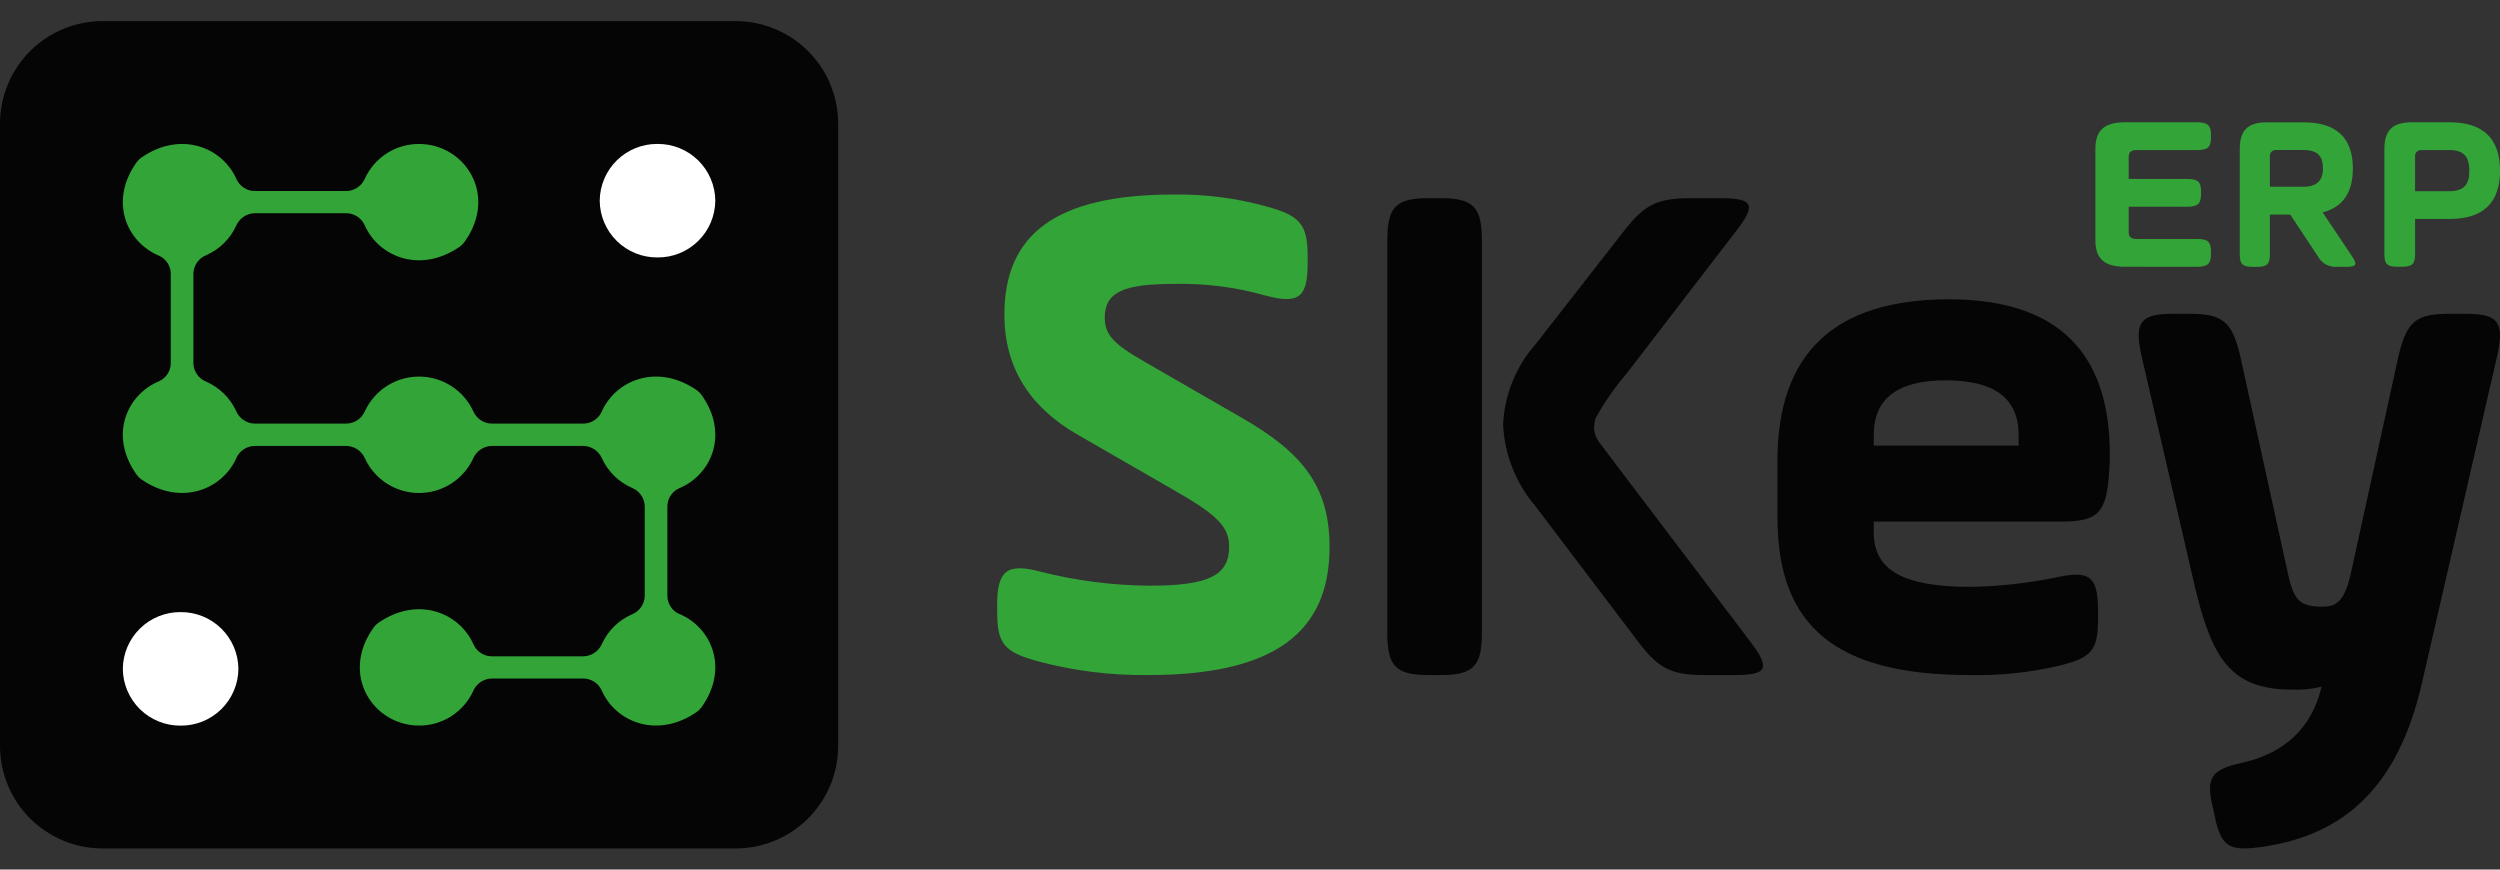 <svg width="115" height="40" viewBox="0 0 115 40" fill="none" xmlns="http://www.w3.org/2000/svg">
<rect x="0" y="0" width="115" height="40" fill="#333333" stroke="none"/>
<path d="M0 34.341V5.659C0.004 5.039 0.13 4.427 0.371 3.856C0.612 3.285 0.963 2.767 1.404 2.331C1.845 1.896 2.368 1.552 2.942 1.318C3.516 1.085 4.13 0.967 4.75 0.971H33.806C34.426 0.967 35.04 1.085 35.614 1.318C36.188 1.552 36.711 1.896 37.152 2.331C37.593 2.767 37.944 3.285 38.185 3.856C38.426 4.427 38.552 5.039 38.556 5.659V34.341C38.552 34.961 38.426 35.574 38.185 36.145C37.944 36.715 37.593 37.233 37.152 37.669C36.711 38.104 36.188 38.448 35.614 38.681C35.04 38.915 34.426 39.033 33.806 39.029H4.75C4.13 39.033 3.516 38.915 2.942 38.681C2.368 38.448 1.845 38.104 1.404 37.669C0.963 37.233 0.612 36.715 0.371 36.145C0.13 35.574 0.004 34.961 0 34.341Z" fill="#050505"/>
<path d="M5.65 30.768C5.656 30.069 5.94 29.402 6.439 28.912C6.937 28.423 7.61 28.151 8.308 28.157C9.007 28.151 9.68 28.422 10.178 28.912C10.677 29.402 10.961 30.069 10.967 30.768C10.961 31.467 10.677 32.134 10.178 32.624C9.68 33.113 9.007 33.385 8.308 33.379C7.61 33.385 6.937 33.113 6.439 32.624C5.94 32.134 5.656 31.467 5.65 30.768ZM27.587 9.232C27.593 8.533 27.877 7.866 28.375 7.376C28.874 6.887 29.546 6.615 30.245 6.621C30.944 6.615 31.616 6.887 32.115 7.376C32.614 7.866 32.898 8.533 32.904 9.232C32.898 9.931 32.614 10.598 32.115 11.088C31.616 11.578 30.944 11.849 30.245 11.842C29.546 11.849 28.873 11.577 28.375 11.088C27.876 10.598 27.593 9.931 27.587 9.232Z" fill="white"/>
<path d="M31.246 28.243C31.08 28.17 30.939 28.049 30.842 27.896C30.744 27.743 30.695 27.565 30.699 27.383V23.316C30.695 23.135 30.745 22.957 30.842 22.805C30.94 22.652 31.08 22.532 31.246 22.459C32.738 21.836 33.549 19.946 32.266 18.159C32.207 18.078 32.135 18.007 32.053 17.95C30.233 16.69 28.308 17.486 27.673 18.95C27.596 19.115 27.472 19.253 27.317 19.349C27.162 19.444 26.982 19.492 26.8 19.486H22.634C22.451 19.486 22.273 19.432 22.119 19.332C21.966 19.231 21.846 19.089 21.772 18.921C21.553 18.444 21.201 18.039 20.759 17.756C20.317 17.472 19.802 17.322 19.277 17.322C18.752 17.322 18.238 17.472 17.795 17.756C17.353 18.039 17.002 18.444 16.782 18.921C16.709 19.089 16.588 19.231 16.435 19.332C16.282 19.432 16.103 19.486 15.92 19.486H11.77H11.704C11.525 19.48 11.351 19.423 11.202 19.321C11.053 19.22 10.937 19.079 10.865 18.914C10.587 18.305 10.094 17.82 9.48 17.554C9.315 17.487 9.172 17.374 9.068 17.229C8.965 17.083 8.905 16.912 8.896 16.733C8.896 16.712 8.896 16.69 8.896 16.669V12.629C8.896 12.607 8.896 12.586 8.896 12.565C8.905 12.386 8.964 12.213 9.067 12.067C9.171 11.921 9.314 11.808 9.48 11.741C10.094 11.474 10.587 10.99 10.865 10.381C10.937 10.216 11.053 10.075 11.202 9.973C11.351 9.872 11.525 9.815 11.704 9.808H11.77H15.92C16.1 9.807 16.276 9.858 16.428 9.955C16.58 10.052 16.7 10.191 16.774 10.355C17.414 11.815 19.337 12.605 21.15 11.346C21.232 11.29 21.303 11.22 21.361 11.139C22.929 8.965 21.381 6.622 19.276 6.622C18.751 6.62 18.235 6.769 17.793 7.053C17.35 7.337 16.999 7.743 16.782 8.222C16.708 8.389 16.587 8.532 16.434 8.632C16.281 8.733 16.102 8.787 15.919 8.787H11.754C11.572 8.793 11.392 8.745 11.237 8.649C11.082 8.554 10.958 8.415 10.881 8.25C10.246 6.785 8.321 5.989 6.501 7.25C6.419 7.308 6.347 7.378 6.288 7.46C5.006 9.246 5.816 11.136 7.309 11.76C7.475 11.832 7.615 11.953 7.712 12.105C7.81 12.258 7.859 12.436 7.855 12.617V16.683C7.859 16.864 7.81 17.042 7.712 17.195C7.615 17.348 7.475 17.468 7.309 17.54C5.816 18.164 5.006 20.053 6.289 21.84C6.347 21.922 6.419 21.993 6.502 22.05C8.322 23.309 10.246 22.513 10.881 21.05C10.959 20.885 11.082 20.746 11.238 20.651C11.393 20.556 11.572 20.508 11.754 20.513H15.92C16.103 20.514 16.282 20.568 16.435 20.668C16.588 20.768 16.709 20.911 16.783 21.078C17.002 21.556 17.354 21.96 17.796 22.244C18.238 22.527 18.752 22.678 19.278 22.678C19.803 22.678 20.317 22.527 20.759 22.244C21.202 21.96 21.553 21.556 21.772 21.078C21.846 20.911 21.967 20.768 22.12 20.668C22.273 20.568 22.452 20.514 22.635 20.513H26.785H26.85C27.03 20.519 27.204 20.576 27.352 20.677C27.501 20.778 27.618 20.919 27.689 21.083C27.967 21.692 28.461 22.177 29.075 22.443C29.241 22.511 29.384 22.624 29.487 22.77C29.591 22.916 29.65 23.089 29.658 23.267C29.658 23.289 29.658 23.31 29.658 23.331V27.37C29.658 27.391 29.658 27.413 29.658 27.434C29.65 27.613 29.591 27.785 29.487 27.931C29.384 28.077 29.241 28.191 29.075 28.258C28.461 28.524 27.967 29.009 27.689 29.618C27.618 29.783 27.501 29.924 27.352 30.025C27.204 30.127 27.03 30.184 26.85 30.19H22.634C22.454 30.192 22.277 30.141 22.126 30.044C21.974 29.947 21.854 29.808 21.78 29.643C21.14 28.184 19.217 27.393 17.403 28.652C17.322 28.708 17.25 28.778 17.192 28.859C15.624 31.033 17.172 33.376 19.277 33.376C19.803 33.379 20.318 33.229 20.761 32.945C21.203 32.661 21.555 32.255 21.772 31.776C21.846 31.609 21.966 31.466 22.119 31.366C22.273 31.266 22.451 31.212 22.634 31.211H26.8C26.982 31.206 27.162 31.254 27.317 31.349C27.472 31.445 27.596 31.583 27.673 31.748C28.308 33.213 30.233 34.009 32.053 32.748C32.135 32.691 32.207 32.621 32.266 32.539C33.548 30.753 32.738 28.863 31.246 28.239" fill="#33A437"/>
<path d="M45.868 27.829C45.868 26.283 46.303 25.888 47.808 26.283C49.47 26.711 51.178 26.932 52.893 26.941C55.57 26.941 56.54 26.48 56.54 25.165C56.54 24.211 56.005 23.684 53.863 22.467L49.581 20.001C47.339 18.718 46.202 16.876 46.202 14.474C46.202 10.79 48.544 8.948 53.997 8.948C55.408 8.93 56.816 9.107 58.178 9.475C59.784 9.902 60.152 10.296 60.152 11.777V12.106C60.152 13.685 59.752 14.014 58.178 13.586C56.819 13.203 55.409 13.026 53.997 13.06C51.722 13.06 50.819 13.421 50.819 14.606C50.819 15.396 51.219 15.823 52.659 16.646L57.109 19.211C59.919 20.823 61.159 22.369 61.159 25.165C61.159 29.015 58.717 31.052 52.828 31.052C51.124 31.076 49.425 30.866 47.778 30.428C46.206 30 45.871 29.638 45.871 28.158L45.868 27.829Z" fill="#33A437"/>
<path d="M101.846 37.394L101.812 37.224C101.439 35.775 101.712 35.401 103.099 35.097C105.099 34.658 106.349 33.477 106.792 31.586C106.339 31.702 105.87 31.747 105.403 31.721C102.591 31.721 101.744 30.235 100.965 26.994L98.492 16.291C98.187 14.805 98.458 14.434 99.983 14.434H100.728C102.253 14.434 102.659 14.805 103.032 16.291L105.268 26.488C105.539 27.703 105.878 27.905 106.86 27.905C107.504 27.905 107.842 27.602 108.114 26.488L110.35 16.291C110.723 14.805 111.129 14.434 112.654 14.434H113.399C114.923 14.434 115.194 14.805 114.889 16.291L111.434 31.316C110.316 36.313 107.741 38.406 104.116 38.947C103.825 38.995 103.531 39.023 103.237 39.029C102.365 39.029 102.085 38.634 101.846 37.394ZM81.763 23.828V21.19C81.763 16.24 84.401 13.768 89.644 13.768C94.582 13.768 97.052 16.143 97.052 20.893C97.052 21.355 97.018 21.784 96.984 22.18C96.815 23.663 96.375 23.994 94.784 23.994H86.192V24.488C86.192 26.203 87.511 26.995 90.623 26.995C91.999 26.975 93.37 26.82 94.716 26.533C96.171 26.236 96.509 26.566 96.509 28.116V28.479C96.509 29.929 96.205 30.261 94.716 30.623C93.365 30.941 91.978 31.085 90.59 31.052C84.537 31.052 81.765 28.875 81.765 23.828H81.763ZM86.194 20.003V20.497H92.857V20.003C92.857 18.32 91.741 17.496 89.507 17.496C87.31 17.495 86.194 18.32 86.194 20.003ZM78.394 31.052C76.868 31.052 76.283 30.749 75.344 29.503L70.636 23.293C69.731 22.235 69.205 20.904 69.142 19.513C69.208 18.153 69.735 16.856 70.636 15.835L74.694 10.637C75.636 9.422 76.22 9.118 77.744 9.118H79.14C80.666 9.118 80.796 9.422 79.855 10.637L74.822 17.184C74.277 17.82 73.799 18.51 73.394 19.242C73.356 19.375 73.334 19.51 73.329 19.648C73.328 19.876 73.396 20.099 73.523 20.289L74.823 22.01L80.505 29.502C81.446 30.752 81.316 31.052 79.791 31.052L78.394 31.052ZM65.699 31.052C64.173 31.052 63.816 30.614 63.816 29.095V11.073C63.816 9.555 64.173 9.116 65.699 9.116H66.284C67.81 9.116 68.167 9.555 68.167 11.073V29.095C68.167 30.614 67.81 31.052 66.284 31.052H65.699Z" fill="#050505"/>
<path d="M110.293 12.271C109.798 12.271 109.682 12.139 109.682 11.678V6.851C109.682 5.992 110.061 5.624 110.945 5.624H112.673C114.223 5.624 115 6.37 115 7.853C115 9.336 114.221 10.072 112.673 10.072H111.094V11.678C111.094 12.138 110.977 12.271 110.482 12.271L110.293 12.271ZM111.093 7.21V8.794H112.672C113.336 8.794 113.589 8.498 113.589 7.854C113.589 7.209 113.336 6.903 112.672 6.903H111.408C111.366 6.897 111.323 6.9 111.283 6.913C111.242 6.926 111.205 6.948 111.175 6.978C111.144 7.008 111.121 7.044 111.107 7.084C111.093 7.124 111.088 7.167 111.094 7.21H111.093ZM107.537 12.271C107.349 12.292 107.16 12.256 106.995 12.166C106.829 12.077 106.694 11.939 106.609 11.771L105.352 9.872H104.415V11.681C104.415 12.142 104.301 12.275 103.815 12.275H103.629C103.145 12.275 103.029 12.142 103.029 11.681V6.854C103.029 5.995 103.4 5.627 104.266 5.627H105.955C107.469 5.627 108.232 6.332 108.232 7.755C108.232 8.859 107.768 9.534 106.841 9.769L108.191 11.784C108.448 12.162 108.408 12.274 107.923 12.274L107.537 12.271ZM104.415 7.21V8.59H105.96C106.56 8.59 106.856 8.314 106.856 7.752C106.856 7.179 106.609 6.901 105.96 6.901H104.724C104.682 6.895 104.639 6.899 104.599 6.912C104.559 6.926 104.522 6.948 104.492 6.978C104.463 7.008 104.44 7.045 104.427 7.085C104.413 7.125 104.409 7.168 104.415 7.21ZM97.759 12.271C96.799 12.271 96.388 11.903 96.388 11.044V6.851C96.388 5.992 96.799 5.624 97.759 5.624H101.042C101.557 5.624 101.705 5.757 101.705 6.218V6.309C101.705 6.79 101.556 6.903 101.042 6.903H98.263C98.034 6.903 97.92 7.005 97.919 7.21V8.232H100.585C101.099 8.232 101.248 8.344 101.248 8.825V8.918C101.248 9.378 101.098 9.51 100.585 9.51H97.919V10.687C97.919 10.891 98.034 10.993 98.263 10.993H101.042C101.557 10.993 101.705 11.106 101.705 11.586V11.678C101.705 12.139 101.556 12.272 101.042 12.272L97.759 12.271Z" fill="#33A437"/>
</svg>
